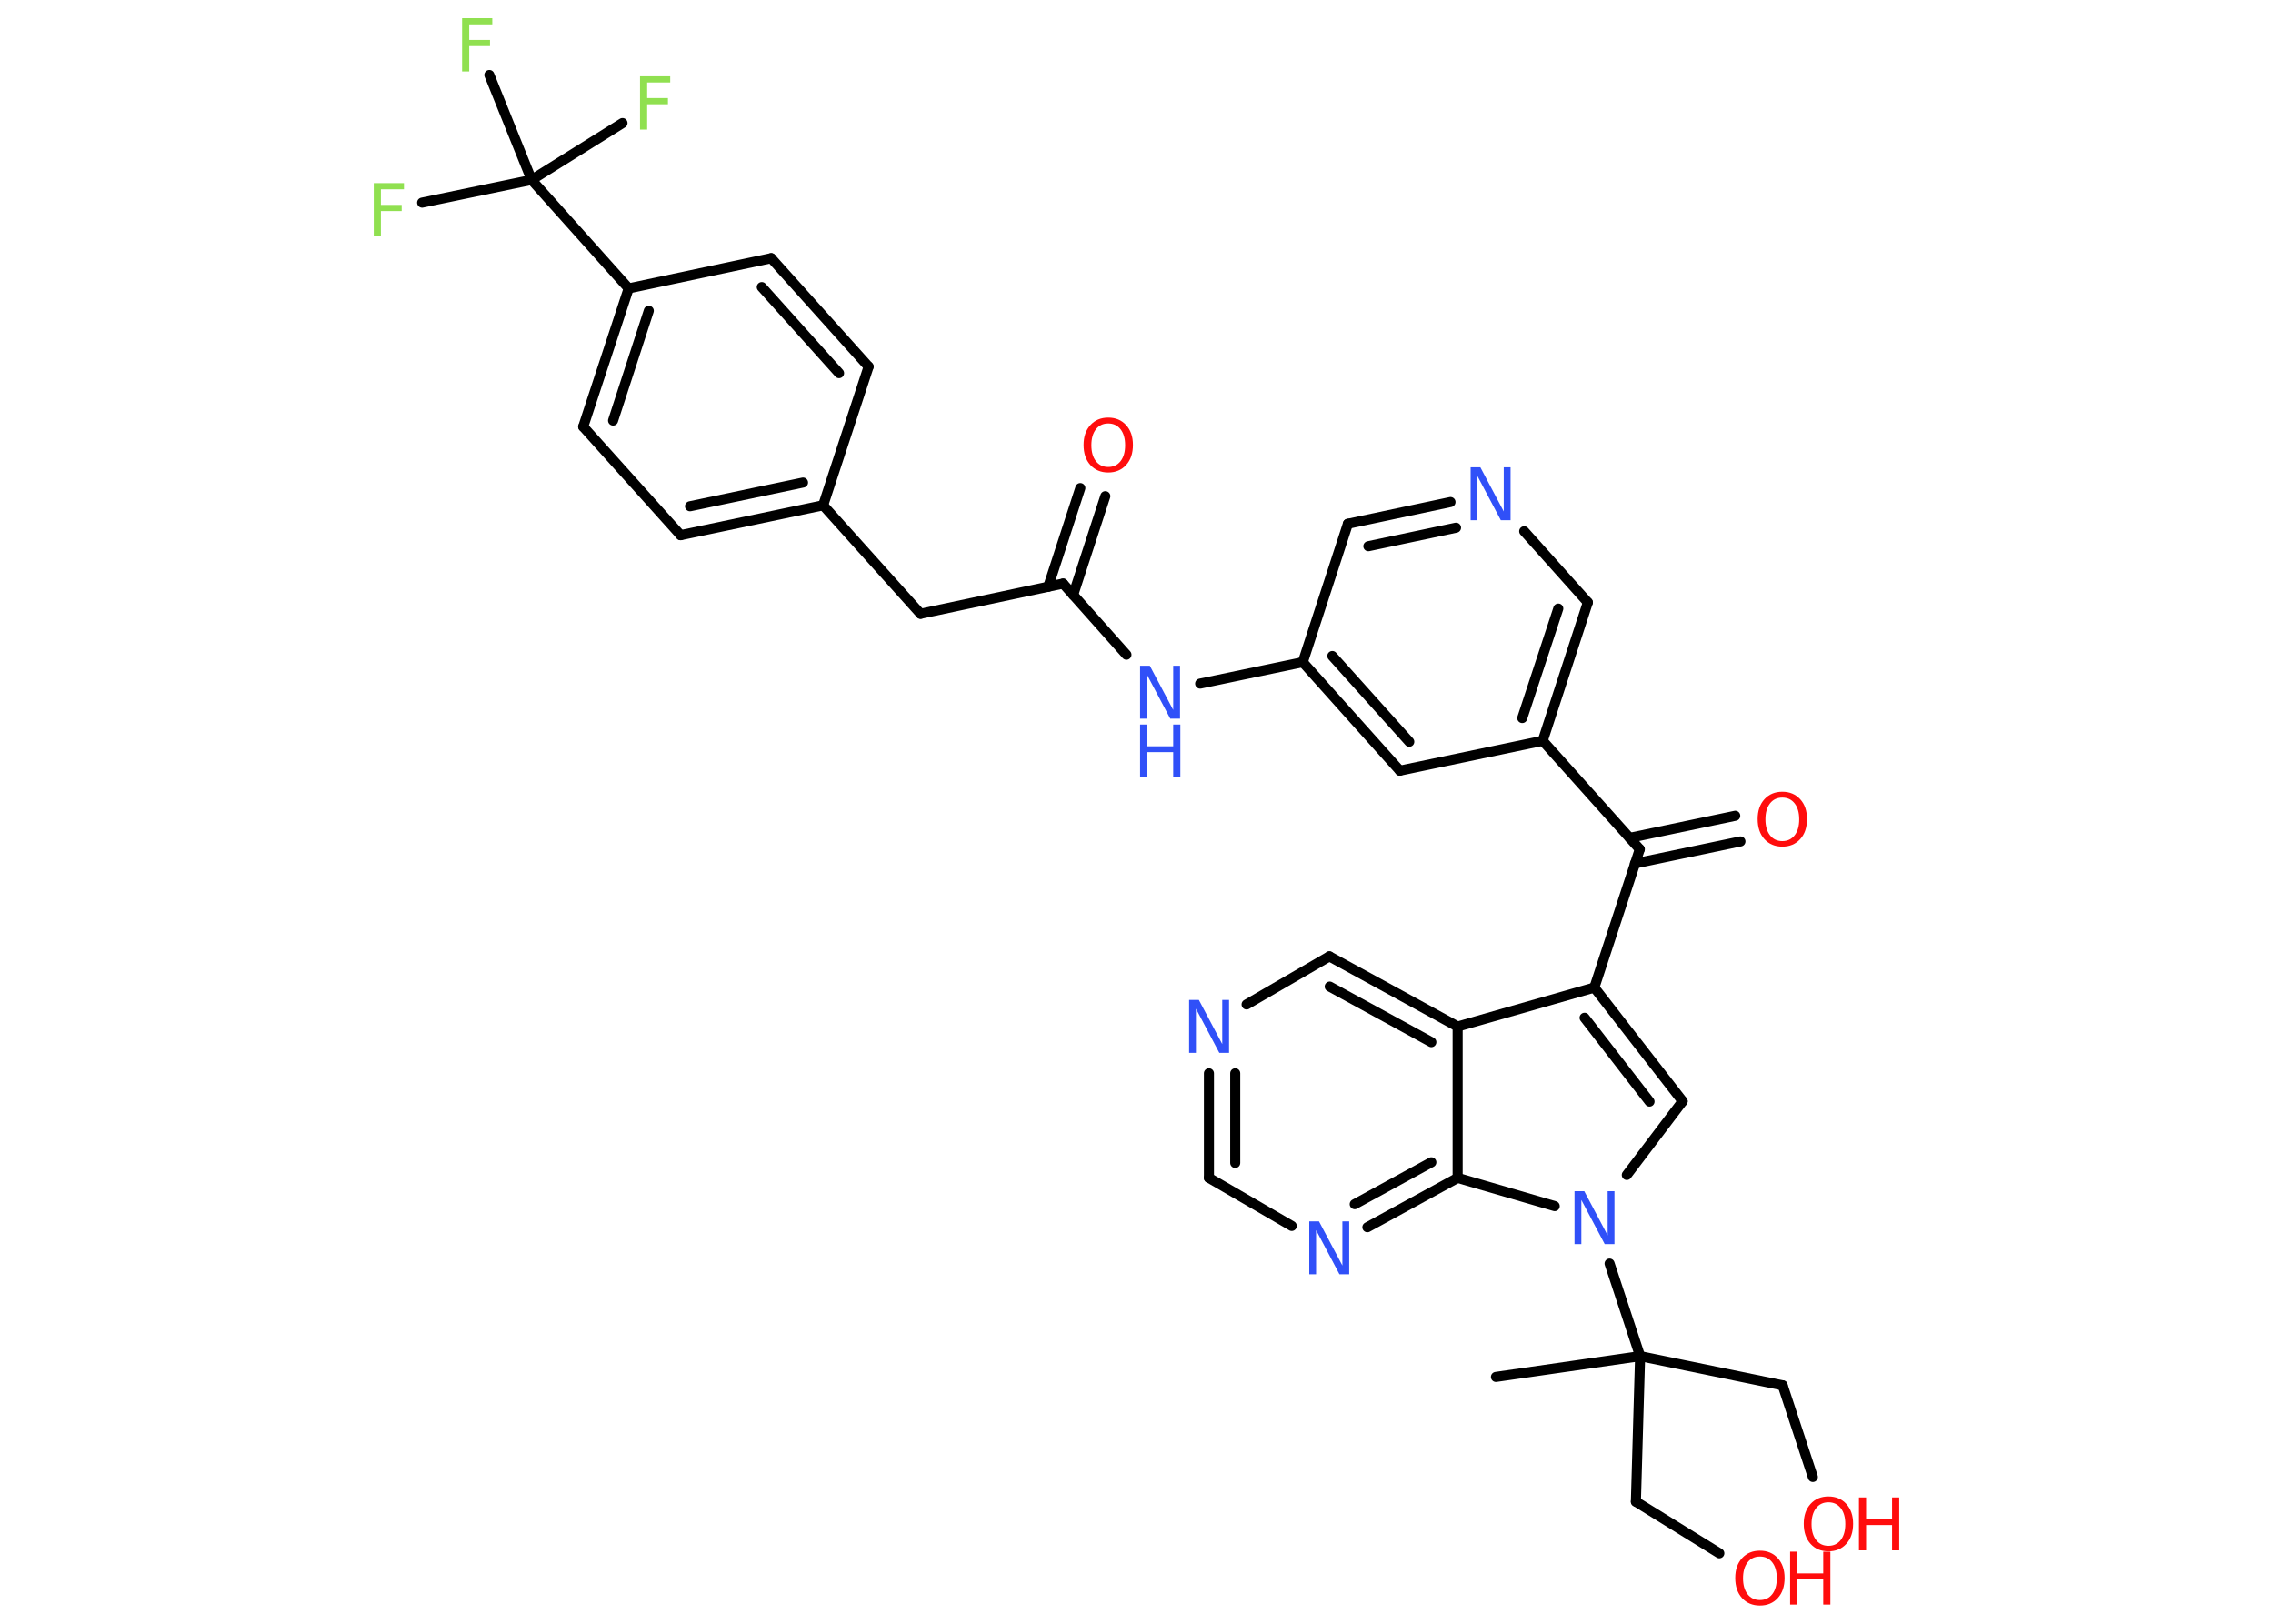 <?xml version='1.0' encoding='UTF-8'?>
<!DOCTYPE svg PUBLIC "-//W3C//DTD SVG 1.1//EN" "http://www.w3.org/Graphics/SVG/1.1/DTD/svg11.dtd">
<svg version='1.2' xmlns='http://www.w3.org/2000/svg' xmlns:xlink='http://www.w3.org/1999/xlink' width='70.0mm' height='50.0mm' viewBox='0 0 70.0 50.0'>
  <desc>Generated by the Chemistry Development Kit (http://github.com/cdk)</desc>
  <g stroke-linecap='round' stroke-linejoin='round' stroke='#000000' stroke-width='.31' fill='#FF0D0D'>
    <rect x='.0' y='.0' width='70.0' height='50.0' fill='#FFFFFF' stroke='none'/>
    <g id='mol1' class='mol'>
      <line id='mol1bnd1' class='bond' x1='46.07' y1='42.4' x2='50.51' y2='41.76'/>
      <line id='mol1bnd2' class='bond' x1='50.51' y1='41.76' x2='54.9' y2='42.66'/>
      <line id='mol1bnd3' class='bond' x1='54.9' y1='42.66' x2='55.83' y2='45.48'/>
      <line id='mol1bnd4' class='bond' x1='50.51' y1='41.76' x2='50.38' y2='46.24'/>
      <line id='mol1bnd5' class='bond' x1='50.38' y1='46.24' x2='52.95' y2='47.83'/>
      <line id='mol1bnd6' class='bond' x1='50.51' y1='41.76' x2='49.57' y2='38.91'/>
      <line id='mol1bnd7' class='bond' x1='50.1' y1='36.18' x2='51.82' y2='33.91'/>
      <g id='mol1bnd8' class='bond'>
        <line x1='51.82' y1='33.91' x2='49.1' y2='30.41'/>
        <line x1='50.8' y1='33.92' x2='48.8' y2='31.34'/>
      </g>
      <line id='mol1bnd9' class='bond' x1='49.1' y1='30.41' x2='50.5' y2='26.15'/>
      <g id='mol1bnd10' class='bond'>
        <line x1='50.19' y1='25.8' x2='53.44' y2='25.12'/>
        <line x1='50.35' y1='26.59' x2='53.6' y2='25.91'/>
      </g>
      <line id='mol1bnd11' class='bond' x1='50.5' y1='26.15' x2='47.51' y2='22.81'/>
      <g id='mol1bnd12' class='bond'>
        <line x1='47.51' y1='22.81' x2='48.9' y2='18.55'/>
        <line x1='46.88' y1='22.11' x2='47.99' y2='18.74'/>
      </g>
      <line id='mol1bnd13' class='bond' x1='48.9' y1='18.55' x2='46.94' y2='16.36'/>
      <g id='mol1bnd14' class='bond'>
        <line x1='44.67' y1='15.46' x2='41.51' y2='16.13'/>
        <line x1='44.84' y1='16.25' x2='42.14' y2='16.82'/>
      </g>
      <line id='mol1bnd15' class='bond' x1='41.51' y1='16.13' x2='40.12' y2='20.39'/>
      <line id='mol1bnd16' class='bond' x1='40.12' y1='20.39' x2='36.96' y2='21.05'/>
      <line id='mol1bnd17' class='bond' x1='34.69' y1='20.16' x2='32.74' y2='17.97'/>
      <g id='mol1bnd18' class='bond'>
        <line x1='32.28' y1='18.07' x2='33.27' y2='15.03'/>
        <line x1='33.05' y1='18.32' x2='34.04' y2='15.28'/>
      </g>
      <line id='mol1bnd19' class='bond' x1='32.74' y1='17.97' x2='28.35' y2='18.9'/>
      <line id='mol1bnd20' class='bond' x1='28.35' y1='18.9' x2='25.35' y2='15.56'/>
      <g id='mol1bnd21' class='bond'>
        <line x1='20.96' y1='16.48' x2='25.35' y2='15.56'/>
        <line x1='21.25' y1='15.59' x2='24.73' y2='14.86'/>
      </g>
      <line id='mol1bnd22' class='bond' x1='20.96' y1='16.48' x2='17.96' y2='13.14'/>
      <g id='mol1bnd23' class='bond'>
        <line x1='19.36' y1='8.88' x2='17.96' y2='13.14'/>
        <line x1='19.98' y1='9.57' x2='18.88' y2='12.95'/>
      </g>
      <line id='mol1bnd24' class='bond' x1='19.36' y1='8.88' x2='16.37' y2='5.54'/>
      <line id='mol1bnd25' class='bond' x1='16.37' y1='5.54' x2='13.0' y2='6.24'/>
      <line id='mol1bnd26' class='bond' x1='16.37' y1='5.54' x2='19.17' y2='3.79'/>
      <line id='mol1bnd27' class='bond' x1='16.37' y1='5.54' x2='15.07' y2='2.31'/>
      <line id='mol1bnd28' class='bond' x1='19.36' y1='8.88' x2='23.75' y2='7.95'/>
      <g id='mol1bnd29' class='bond'>
        <line x1='26.75' y1='11.29' x2='23.75' y2='7.95'/>
        <line x1='25.84' y1='11.49' x2='23.46' y2='8.84'/>
      </g>
      <line id='mol1bnd30' class='bond' x1='25.35' y1='15.56' x2='26.75' y2='11.29'/>
      <g id='mol1bnd31' class='bond'>
        <line x1='40.12' y1='20.39' x2='43.11' y2='23.73'/>
        <line x1='41.03' y1='20.2' x2='43.4' y2='22.84'/>
      </g>
      <line id='mol1bnd32' class='bond' x1='47.51' y1='22.81' x2='43.11' y2='23.73'/>
      <line id='mol1bnd33' class='bond' x1='49.1' y1='30.41' x2='44.89' y2='31.61'/>
      <g id='mol1bnd34' class='bond'>
        <line x1='44.89' y1='31.61' x2='40.94' y2='29.45'/>
        <line x1='44.08' y1='32.09' x2='40.95' y2='30.38'/>
      </g>
      <line id='mol1bnd35' class='bond' x1='40.94' y1='29.45' x2='38.39' y2='30.93'/>
      <g id='mol1bnd36' class='bond'>
        <line x1='37.23' y1='33.05' x2='37.23' y2='36.27'/>
        <line x1='38.04' y1='33.05' x2='38.04' y2='35.81'/>
      </g>
      <line id='mol1bnd37' class='bond' x1='37.23' y1='36.27' x2='39.78' y2='37.75'/>
      <g id='mol1bnd38' class='bond'>
        <line x1='42.11' y1='37.79' x2='44.89' y2='36.27'/>
        <line x1='41.72' y1='37.08' x2='44.08' y2='35.79'/>
      </g>
      <line id='mol1bnd39' class='bond' x1='44.89' y1='31.61' x2='44.89' y2='36.27'/>
      <line id='mol1bnd40' class='bond' x1='47.88' y1='37.14' x2='44.89' y2='36.27'/>
      <g id='mol1atm4' class='atom'>
        <path d='M56.31 46.26q-.24 .0 -.38 .18q-.14 .18 -.14 .49q.0 .31 .14 .49q.14 .18 .38 .18q.24 .0 .38 -.18q.14 -.18 .14 -.49q.0 -.31 -.14 -.49q-.14 -.18 -.38 -.18zM56.31 46.08q.34 .0 .55 .23q.21 .23 .21 .61q.0 .39 -.21 .62q-.21 .23 -.55 .23q-.34 .0 -.55 -.23q-.21 -.23 -.21 -.62q.0 -.38 .21 -.61q.21 -.23 .55 -.23z' stroke='none'/>
        <path d='M57.25 46.11h.22v.67h.8v-.67h.22v1.63h-.22v-.78h-.8v.78h-.22v-1.63z' stroke='none'/>
      </g>
      <g id='mol1atm6' class='atom'>
        <path d='M54.2 47.93q-.24 .0 -.38 .18q-.14 .18 -.14 .49q.0 .31 .14 .49q.14 .18 .38 .18q.24 .0 .38 -.18q.14 -.18 .14 -.49q.0 -.31 -.14 -.49q-.14 -.18 -.38 -.18zM54.2 47.75q.34 .0 .55 .23q.21 .23 .21 .61q.0 .39 -.21 .62q-.21 .23 -.55 .23q-.34 .0 -.55 -.23q-.21 -.23 -.21 -.62q.0 -.38 .21 -.61q.21 -.23 .55 -.23z' stroke='none'/>
        <path d='M55.13 47.78h.22v.67h.8v-.67h.22v1.63h-.22v-.78h-.8v.78h-.22v-1.63z' stroke='none'/>
      </g>
      <path id='mol1atm7' class='atom' d='M48.49 36.68h.3l.72 1.36v-1.36h.21v1.63h-.3l-.72 -1.36v1.36h-.21v-1.63z' stroke='none' fill='#3050F8'/>
      <path id='mol1atm11' class='atom' d='M54.89 24.56q-.24 .0 -.38 .18q-.14 .18 -.14 .49q.0 .31 .14 .49q.14 .18 .38 .18q.24 .0 .38 -.18q.14 -.18 .14 -.49q.0 -.31 -.14 -.49q-.14 -.18 -.38 -.18zM54.89 24.38q.34 .0 .55 .23q.21 .23 .21 .61q.0 .39 -.21 .62q-.21 .23 -.55 .23q-.34 .0 -.55 -.23q-.21 -.23 -.21 -.62q.0 -.38 .21 -.61q.21 -.23 .55 -.23z' stroke='none'/>
      <path id='mol1atm14' class='atom' d='M45.29 14.39h.3l.72 1.36v-1.36h.21v1.63h-.3l-.72 -1.36v1.36h-.21v-1.63z' stroke='none' fill='#3050F8'/>
      <g id='mol1atm17' class='atom'>
        <path d='M35.11 20.5h.3l.72 1.36v-1.36h.21v1.63h-.3l-.72 -1.36v1.36h-.21v-1.63z' stroke='none' fill='#3050F8'/>
        <path d='M35.11 22.31h.22v.67h.8v-.67h.22v1.63h-.22v-.78h-.8v.78h-.22v-1.63z' stroke='none' fill='#3050F8'/>
      </g>
      <path id='mol1atm19' class='atom' d='M34.13 13.04q-.24 .0 -.38 .18q-.14 .18 -.14 .49q.0 .31 .14 .49q.14 .18 .38 .18q.24 .0 .38 -.18q.14 -.18 .14 -.49q.0 -.31 -.14 -.49q-.14 -.18 -.38 -.18zM34.13 12.86q.34 .0 .55 .23q.21 .23 .21 .61q.0 .39 -.21 .62q-.21 .23 -.55 .23q-.34 .0 -.55 -.23q-.21 -.23 -.21 -.62q.0 -.38 .21 -.61q.21 -.23 .55 -.23z' stroke='none'/>
      <path id='mol1atm26' class='atom' d='M11.51 5.64h.93v.19h-.71v.48h.64v.19h-.64v.78h-.22v-1.63z' stroke='none' fill='#90E050'/>
      <path id='mol1atm27' class='atom' d='M19.71 2.35h.93v.19h-.71v.48h.64v.19h-.64v.78h-.22v-1.63z' stroke='none' fill='#90E050'/>
      <path id='mol1atm28' class='atom' d='M14.23 .56h.93v.19h-.71v.48h.64v.19h-.64v.78h-.22v-1.63z' stroke='none' fill='#90E050'/>
      <path id='mol1atm34' class='atom' d='M36.62 30.79h.3l.72 1.36v-1.36h.21v1.63h-.3l-.72 -1.36v1.36h-.21v-1.63z' stroke='none' fill='#3050F8'/>
      <path id='mol1atm36' class='atom' d='M40.32 37.61h.3l.72 1.36v-1.36h.21v1.63h-.3l-.72 -1.36v1.36h-.21v-1.63z' stroke='none' fill='#3050F8'/>
    </g>
  </g>
</svg>

